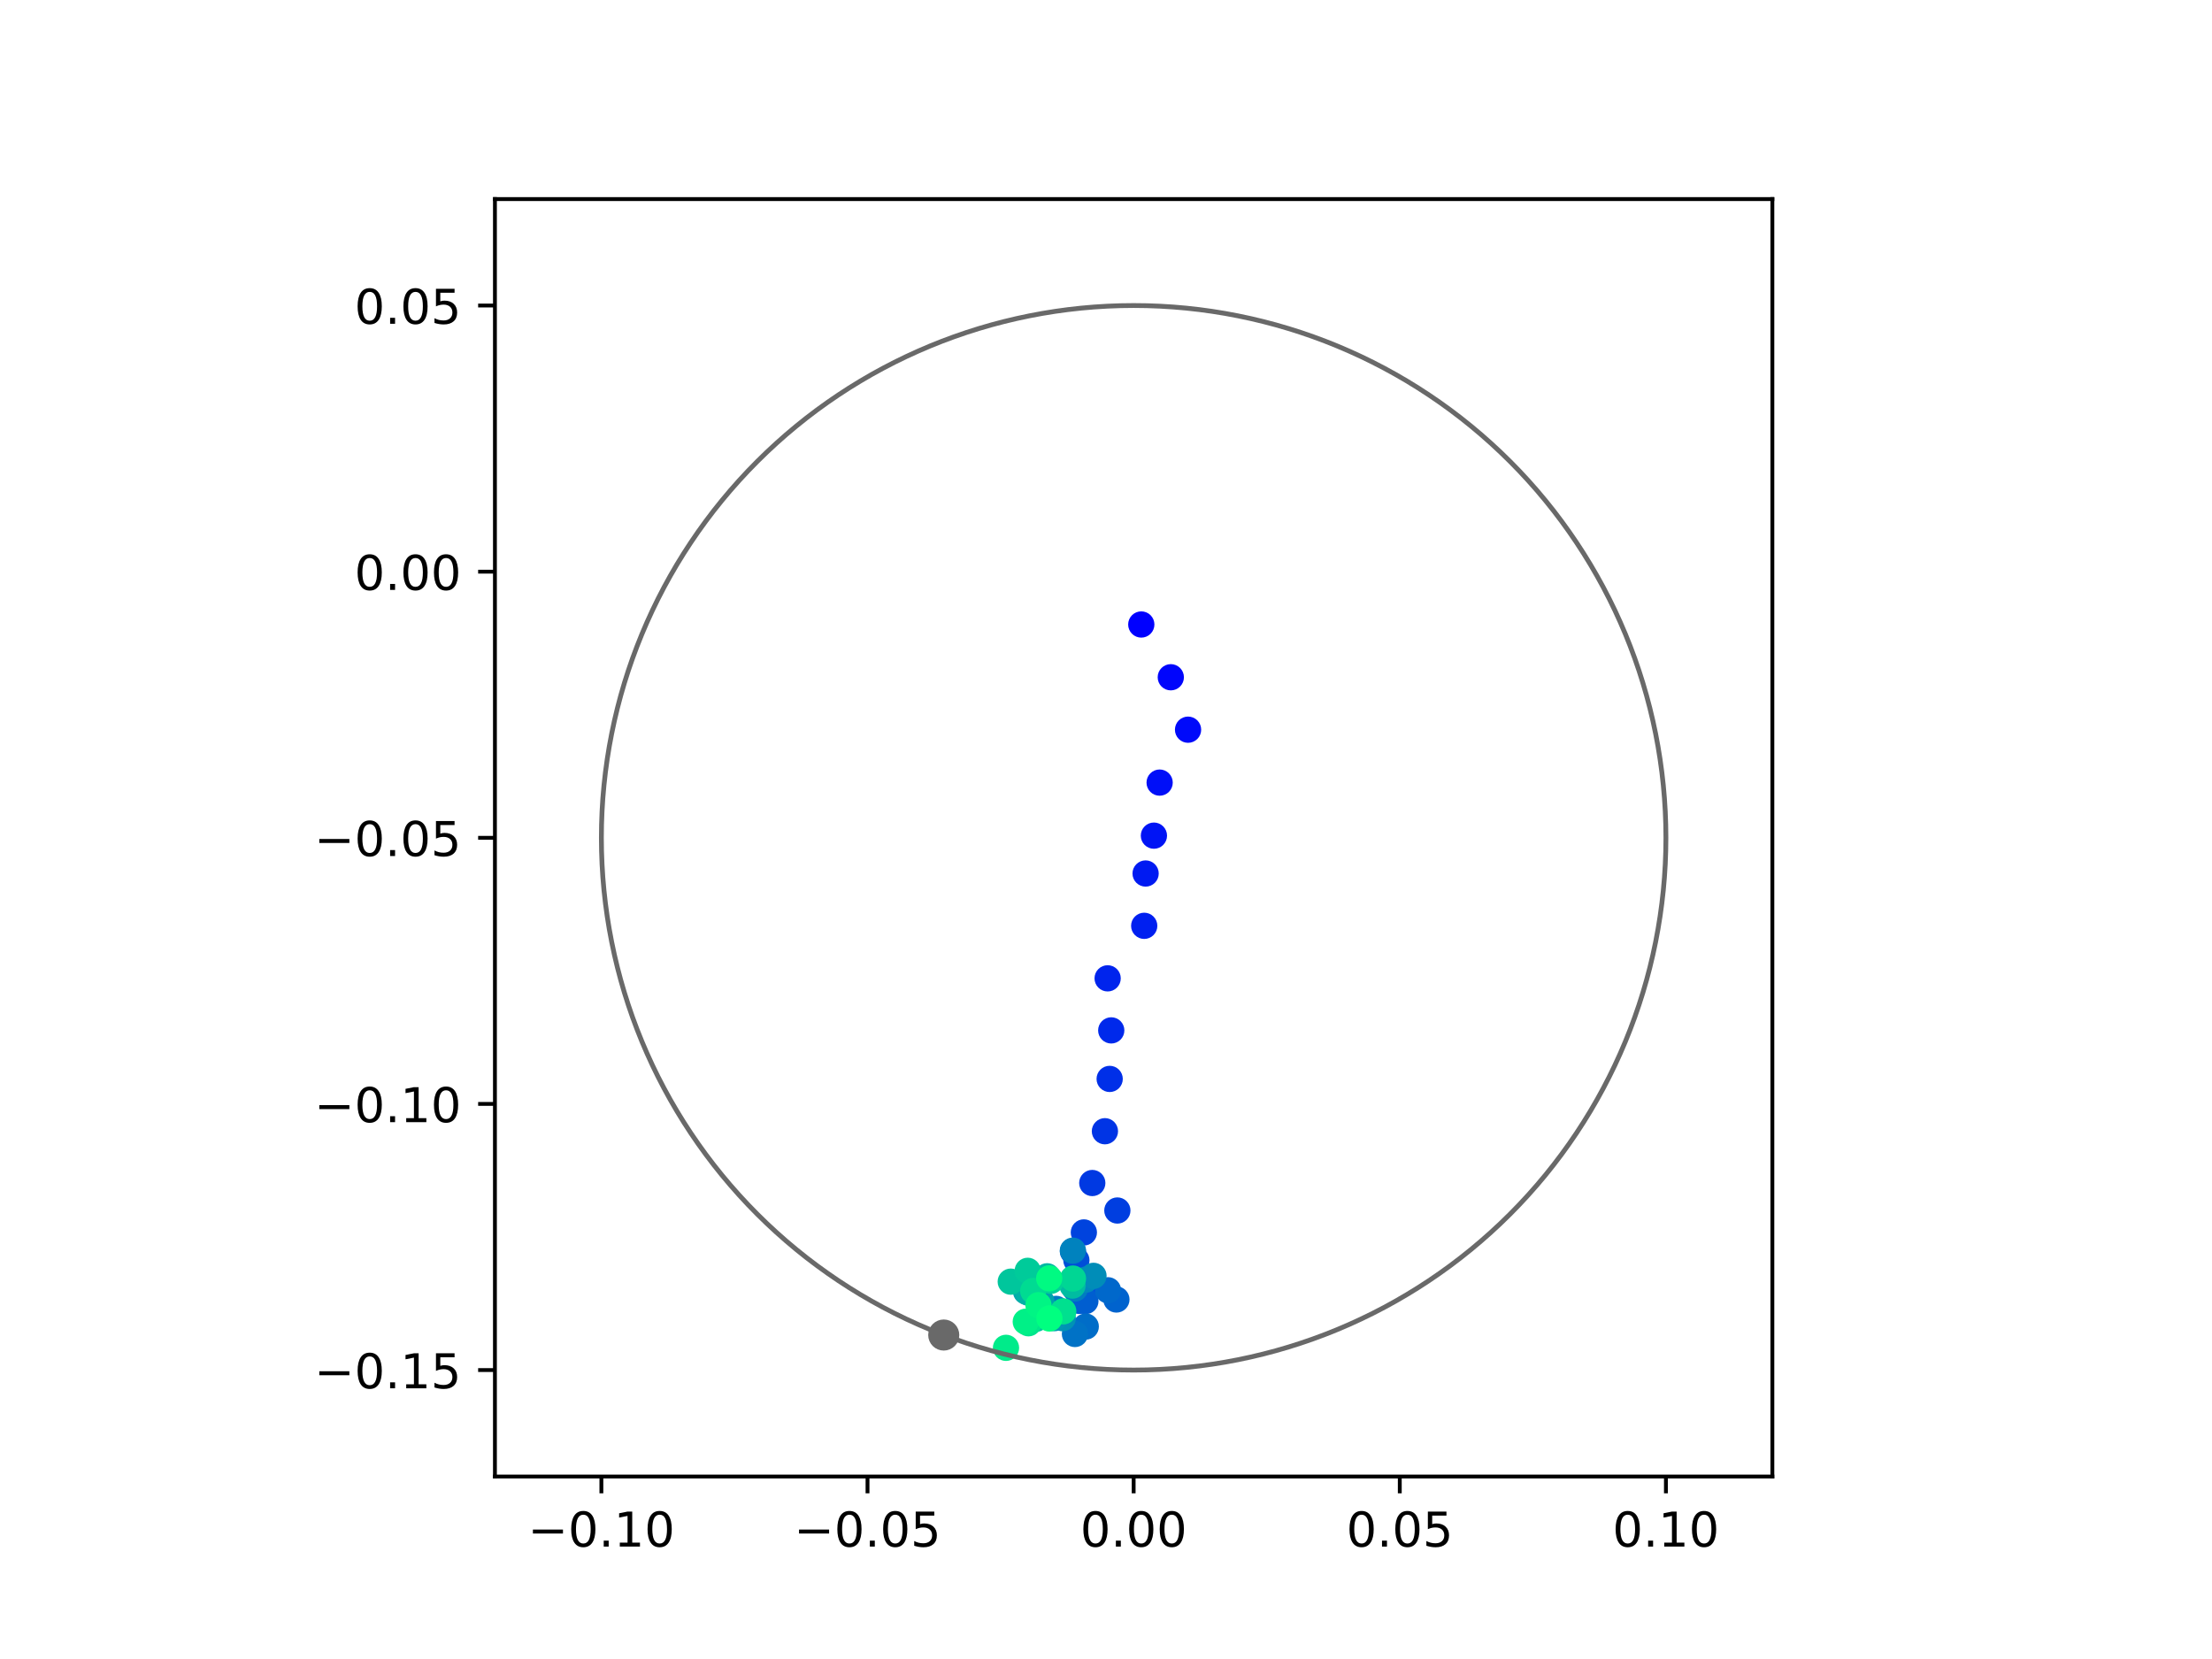<?xml version="1.0" encoding="utf-8" standalone="no"?>
<!DOCTYPE svg PUBLIC "-//W3C//DTD SVG 1.1//EN"
  "http://www.w3.org/Graphics/SVG/1.1/DTD/svg11.dtd">
<!-- Created with matplotlib (https://matplotlib.org/) -->
<svg height="345.6pt" version="1.1" viewBox="0 0 460.8 345.6" width="460.8pt" xmlns="http://www.w3.org/2000/svg" xmlns:xlink="http://www.w3.org/1999/xlink">
 <defs>
  <style type="text/css">
*{stroke-linecap:butt;stroke-linejoin:round;}
  </style>
 </defs>
 <g id="figure_1">
  <g id="patch_1">
   <path d="M 0 345.6 
L 460.8 345.6 
L 460.8 0 
L 0 0 
z
" style="fill:#ffffff;"/>
  </g>
  <g id="axes_1">
   <g id="patch_2">
    <path d="M 103.104 307.584 
L 369.216 307.584 
L 369.216 41.472 
L 103.104 41.472 
z
" style="fill:#ffffff;"/>
   </g>
   <g id="PathCollection_1">
    <defs>
     <path d="M 0 2.236 
C 0.593 2.236 1.162 2 1.581 1.581 
C 2 1.162 2.236 0.593 2.236 0 
C 2.236 -0.593 2 -1.162 1.581 -1.581 
C 1.162 -2 0.593 -2.236 0 -2.236 
C -0.593 -2.236 -1.162 -2 -1.581 -1.581 
C -2 -1.162 -2.236 -0.593 -2.236 0 
C -2.236 0.593 -2 1.162 -1.581 1.581 
C -1.162 2 -0.593 2.236 0 2.236 
z
" id="C0_0_3baeb82b19"/>
    </defs>
    <g clip-path="url(#p50bb7eda32)">
     <use style="fill:#0000ff;stroke:#0000ff;" x="237.75" xlink:href="#C0_0_3baeb82b19" y="130.094"/>
    </g>
    <g clip-path="url(#p50bb7eda32)">
     <use style="fill:#0005fc;stroke:#0005fc;" x="243.899" xlink:href="#C0_0_3baeb82b19" y="141.084"/>
    </g>
    <g clip-path="url(#p50bb7eda32)">
     <use style="fill:#000afa;stroke:#000afa;" x="247.494" xlink:href="#C0_0_3baeb82b19" y="152.008"/>
    </g>
    <g clip-path="url(#p50bb7eda32)">
     <use style="fill:#000ff8;stroke:#000ff8;" x="241.573" xlink:href="#C0_0_3baeb82b19" y="163.031"/>
    </g>
    <g clip-path="url(#p50bb7eda32)">
     <use style="fill:#0014f5;stroke:#0014f5;" x="240.381" xlink:href="#C0_0_3baeb82b19" y="174.082"/>
    </g>
    <g clip-path="url(#p50bb7eda32)">
     <use style="fill:#001af2;stroke:#001af2;" x="238.651" xlink:href="#C0_0_3baeb82b19" y="181.966"/>
    </g>
    <g clip-path="url(#p50bb7eda32)">
     <use style="fill:#001ff0;stroke:#001ff0;" x="238.36" xlink:href="#C0_0_3baeb82b19" y="192.865"/>
    </g>
    <g clip-path="url(#p50bb7eda32)">
     <use style="fill:#0024ed;stroke:#0024ed;" x="230.742" xlink:href="#C0_0_3baeb82b19" y="203.807"/>
    </g>
    <g clip-path="url(#p50bb7eda32)">
     <use style="fill:#0029eb;stroke:#0029eb;" x="231.492" xlink:href="#C0_0_3baeb82b19" y="214.649"/>
    </g>
    <g clip-path="url(#p50bb7eda32)">
     <use style="fill:#002fe8;stroke:#002fe8;" x="231.164" xlink:href="#C0_0_3baeb82b19" y="224.759"/>
    </g>
    <g clip-path="url(#p50bb7eda32)">
     <use style="fill:#0034e5;stroke:#0034e5;" x="230.174" xlink:href="#C0_0_3baeb82b19" y="235.654"/>
    </g>
    <g clip-path="url(#p50bb7eda32)">
     <use style="fill:#0039e2;stroke:#0039e2;" x="227.541" xlink:href="#C0_0_3baeb82b19" y="246.443"/>
    </g>
    <g clip-path="url(#p50bb7eda32)">
     <use style="fill:#003ee0;stroke:#003ee0;" x="232.766" xlink:href="#C0_0_3baeb82b19" y="252.171"/>
    </g>
    <g clip-path="url(#p50bb7eda32)">
     <use style="fill:#0043de;stroke:#0043de;" x="225.788" xlink:href="#C0_0_3baeb82b19" y="256.736"/>
    </g>
    <g clip-path="url(#p50bb7eda32)">
     <use style="fill:#0049db;stroke:#0049db;" x="227.574" xlink:href="#C0_0_3baeb82b19" y="267.374"/>
    </g>
    <g clip-path="url(#p50bb7eda32)">
     <use style="fill:#004ed8;stroke:#004ed8;" x="224.231" xlink:href="#C0_0_3baeb82b19" y="262.534"/>
    </g>
    <g clip-path="url(#p50bb7eda32)">
     <use style="fill:#0053d6;stroke:#0053d6;" x="223.514" xlink:href="#C0_0_3baeb82b19" y="260.69"/>
    </g>
    <g clip-path="url(#p50bb7eda32)">
     <use style="fill:#0058d3;stroke:#0058d3;" x="224.829" xlink:href="#C0_0_3baeb82b19" y="270.999"/>
    </g>
    <g clip-path="url(#p50bb7eda32)">
     <use style="fill:#005ed0;stroke:#005ed0;" x="226.106" xlink:href="#C0_0_3baeb82b19" y="271.043"/>
    </g>
    <g clip-path="url(#p50bb7eda32)">
     <use style="fill:#0063ce;stroke:#0063ce;" x="232.567" xlink:href="#C0_0_3baeb82b19" y="270.711"/>
    </g>
    <g clip-path="url(#p50bb7eda32)">
     <use style="fill:#0068cb;stroke:#0068cb;" x="230.813" xlink:href="#C0_0_3baeb82b19" y="268.786"/>
    </g>
    <g clip-path="url(#p50bb7eda32)">
     <use style="fill:#006dc8;stroke:#006dc8;" x="226.183" xlink:href="#C0_0_3baeb82b19" y="276.339"/>
    </g>
    <g clip-path="url(#p50bb7eda32)">
     <use style="fill:#0072c6;stroke:#0072c6;" x="223.932" xlink:href="#C0_0_3baeb82b19" y="277.893"/>
    </g>
    <g clip-path="url(#p50bb7eda32)">
     <use style="fill:#0078c3;stroke:#0078c3;" x="220.017" xlink:href="#C0_0_3baeb82b19" y="272.662"/>
    </g>
    <g clip-path="url(#p50bb7eda32)">
     <use style="fill:#007dc0;stroke:#007dc0;" x="223.918" xlink:href="#C0_0_3baeb82b19" y="268.42"/>
    </g>
    <g clip-path="url(#p50bb7eda32)">
     <use style="fill:#0082be;stroke:#0082be;" x="223.497" xlink:href="#C0_0_3baeb82b19" y="260.535"/>
    </g>
    <g clip-path="url(#p50bb7eda32)">
     <use style="fill:#0087bc;stroke:#0087bc;" x="226.198" xlink:href="#C0_0_3baeb82b19" y="266.565"/>
    </g>
    <g clip-path="url(#p50bb7eda32)">
     <use style="fill:#008db8;stroke:#008db8;" x="227.795" xlink:href="#C0_0_3baeb82b19" y="265.781"/>
    </g>
    <g clip-path="url(#p50bb7eda32)">
     <use style="fill:#0092b6;stroke:#0092b6;" x="221.385" xlink:href="#C0_0_3baeb82b19" y="274.605"/>
    </g>
    <g clip-path="url(#p50bb7eda32)">
     <use style="fill:#0097b3;stroke:#0097b3;" x="219.653" xlink:href="#C0_0_3baeb82b19" y="274.595"/>
    </g>
    <g clip-path="url(#p50bb7eda32)">
     <use style="fill:#009cb1;stroke:#009cb1;" x="218.276" xlink:href="#C0_0_3baeb82b19" y="273.355"/>
    </g>
    <g clip-path="url(#p50bb7eda32)">
     <use style="fill:#00a1ae;stroke:#00a1ae;" x="216.932" xlink:href="#C0_0_3baeb82b19" y="271.104"/>
    </g>
    <g clip-path="url(#p50bb7eda32)">
     <use style="fill:#00a7ac;stroke:#00a7ac;" x="213.743" xlink:href="#C0_0_3baeb82b19" y="269.049"/>
    </g>
    <g clip-path="url(#p50bb7eda32)">
     <use style="fill:#00aca9;stroke:#00aca9;" x="216.957" xlink:href="#C0_0_3baeb82b19" y="274.026"/>
    </g>
    <g clip-path="url(#p50bb7eda32)">
     <use style="fill:#00b1a6;stroke:#00b1a6;" x="214.234" xlink:href="#C0_0_3baeb82b19" y="269.295"/>
    </g>
    <g clip-path="url(#p50bb7eda32)">
     <use style="fill:#00b6a4;stroke:#00b6a4;" x="218.149" xlink:href="#C0_0_3baeb82b19" y="265.874"/>
    </g>
    <g clip-path="url(#p50bb7eda32)">
     <use style="fill:#00bca1;stroke:#00bca1;" x="223.422" xlink:href="#C0_0_3baeb82b19" y="267.814"/>
    </g>
    <g clip-path="url(#p50bb7eda32)">
     <use style="fill:#00c19e;stroke:#00c19e;" x="215.821" xlink:href="#C0_0_3baeb82b19" y="274.732"/>
    </g>
    <g clip-path="url(#p50bb7eda32)">
     <use style="fill:#00c69c;stroke:#00c69c;" x="210.558" xlink:href="#C0_0_3baeb82b19" y="266.993"/>
    </g>
    <g clip-path="url(#p50bb7eda32)">
     <use style="fill:#00cb9a;stroke:#00cb9a;" x="214.091" xlink:href="#C0_0_3baeb82b19" y="264.734"/>
    </g>
    <g clip-path="url(#p50bb7eda32)">
     <use style="fill:#00d097;stroke:#00d097;" x="218.931" xlink:href="#C0_0_3baeb82b19" y="266.817"/>
    </g>
    <g clip-path="url(#p50bb7eda32)">
     <use style="fill:#00d694;stroke:#00d694;" x="223.519" xlink:href="#C0_0_3baeb82b19" y="266.347"/>
    </g>
    <g clip-path="url(#p50bb7eda32)">
     <use style="fill:#00db92;stroke:#00db92;" x="215.235" xlink:href="#C0_0_3baeb82b19" y="268.923"/>
    </g>
    <g clip-path="url(#p50bb7eda32)">
     <use style="fill:#00e08f;stroke:#00e08f;" x="221.498" xlink:href="#C0_0_3baeb82b19" y="273.18"/>
    </g>
    <g clip-path="url(#p50bb7eda32)">
     <use style="fill:#00e58c;stroke:#00e58c;" x="214.249" xlink:href="#C0_0_3baeb82b19" y="275.659"/>
    </g>
    <g clip-path="url(#p50bb7eda32)">
     <use style="fill:#00eb8a;stroke:#00eb8a;" x="209.569" xlink:href="#C0_0_3baeb82b19" y="280.777"/>
    </g>
    <g clip-path="url(#p50bb7eda32)">
     <use style="fill:#00f087;stroke:#00f087;" x="213.688" xlink:href="#C0_0_3baeb82b19" y="275.337"/>
    </g>
    <g clip-path="url(#p50bb7eda32)">
     <use style="fill:#00f584;stroke:#00f584;" x="216.334" xlink:href="#C0_0_3baeb82b19" y="271.89"/>
    </g>
    <g clip-path="url(#p50bb7eda32)">
     <use style="fill:#00fa82;stroke:#00fa82;" x="218.567" xlink:href="#C0_0_3baeb82b19" y="266.305"/>
    </g>
    <g clip-path="url(#p50bb7eda32)">
     <use style="fill:#00ff80;stroke:#00ff80;" x="218.611" xlink:href="#C0_0_3baeb82b19" y="274.661"/>
    </g>
   </g>
   <g id="PathCollection_2">
    <defs>
     <path d="M 0 2.739 
C 0.726 2.739 1.423 2.45 1.936 1.936 
C 2.45 1.423 2.739 0.726 2.739 0 
C 2.739 -0.726 2.45 -1.423 1.936 -1.936 
C 1.423 -2.45 0.726 -2.739 0 -2.739 
C -0.726 -2.739 -1.423 -2.45 -1.936 -1.936 
C -2.45 -1.423 -2.739 -0.726 -2.739 0 
C -2.739 0.726 -2.45 1.423 -1.936 1.936 
C -1.423 2.45 -0.726 2.739 0 2.739 
z
" id="mca924f09f4" style="stroke:#696969;"/>
    </defs>
    <g clip-path="url(#p50bb7eda32)">
     <use style="fill:#696969;stroke:#696969;" x="196.602" xlink:href="#mca924f09f4" y="278.111"/>
    </g>
   </g>
   <g id="patch_3">
    <path clip-path="url(#p50bb7eda32)" d="M 236.16 285.408 
C 265.566 285.408 293.771 273.725 314.564 252.932 
C 335.357 232.139 347.04 203.934 347.04 174.528 
C 347.04 145.122 335.357 116.917 314.564 96.124 
C 293.771 75.331 265.566 63.648 236.16 63.648 
C 206.754 63.648 178.549 75.331 157.756 96.124 
C 136.963 116.917 125.28 145.122 125.28 174.528 
C 125.28 203.934 136.963 232.139 157.756 252.932 
C 178.549 273.725 206.754 285.408 236.16 285.408 
z
" style="fill:none;stroke:#696969;stroke-linejoin:miter;"/>
   </g>
   <g id="matplotlib.axis_1">
    <g id="xtick_1">
     <g id="line2d_1">
      <defs>
       <path d="M 0 0 
L 0 3.5 
" id="m1a8b329f5e" style="stroke:#000000;stroke-width:0.8;"/>
      </defs>
      <g>
       <use style="stroke:#000000;stroke-width:0.8;" x="125.28" xlink:href="#m1a8b329f5e" y="307.584"/>
      </g>
     </g>
     <g id="text_1">
      <!-- −0.10 -->
      <defs>
       <path d="M 10.594 35.5 
L 73.188 35.5 
L 73.188 27.203 
L 10.594 27.203 
z
" id="DejaVuSans-8722"/>
       <path d="M 31.781 66.406 
Q 24.172 66.406 20.328 58.906 
Q 16.5 51.422 16.5 36.375 
Q 16.5 21.391 20.328 13.891 
Q 24.172 6.391 31.781 6.391 
Q 39.453 6.391 43.281 13.891 
Q 47.125 21.391 47.125 36.375 
Q 47.125 51.422 43.281 58.906 
Q 39.453 66.406 31.781 66.406 
z
M 31.781 74.219 
Q 44.047 74.219 50.516 64.516 
Q 56.984 54.828 56.984 36.375 
Q 56.984 17.969 50.516 8.266 
Q 44.047 -1.422 31.781 -1.422 
Q 19.531 -1.422 13.062 8.266 
Q 6.594 17.969 6.594 36.375 
Q 6.594 54.828 13.062 64.516 
Q 19.531 74.219 31.781 74.219 
z
" id="DejaVuSans-48"/>
       <path d="M 10.688 12.406 
L 21 12.406 
L 21 0 
L 10.688 0 
z
" id="DejaVuSans-46"/>
       <path d="M 12.406 8.297 
L 28.516 8.297 
L 28.516 63.922 
L 10.984 60.406 
L 10.984 69.391 
L 28.422 72.906 
L 38.281 72.906 
L 38.281 8.297 
L 54.391 8.297 
L 54.391 0 
L 12.406 0 
z
" id="DejaVuSans-49"/>
      </defs>
      <g transform="translate(109.957 322.182)scale(0.1 -0.1)">
       <use xlink:href="#DejaVuSans-8722"/>
       <use x="83.789" xlink:href="#DejaVuSans-48"/>
       <use x="147.412" xlink:href="#DejaVuSans-46"/>
       <use x="179.199" xlink:href="#DejaVuSans-49"/>
       <use x="242.822" xlink:href="#DejaVuSans-48"/>
      </g>
     </g>
    </g>
    <g id="xtick_2">
     <g id="line2d_2">
      <g>
       <use style="stroke:#000000;stroke-width:0.8;" x="180.72" xlink:href="#m1a8b329f5e" y="307.584"/>
      </g>
     </g>
     <g id="text_2">
      <!-- −0.05 -->
      <defs>
       <path d="M 10.797 72.906 
L 49.516 72.906 
L 49.516 64.594 
L 19.828 64.594 
L 19.828 46.734 
Q 21.969 47.469 24.109 47.828 
Q 26.266 48.188 28.422 48.188 
Q 40.625 48.188 47.75 41.5 
Q 54.891 34.812 54.891 23.391 
Q 54.891 11.625 47.562 5.094 
Q 40.234 -1.422 26.906 -1.422 
Q 22.312 -1.422 17.547 -0.641 
Q 12.797 0.141 7.719 1.703 
L 7.719 11.625 
Q 12.109 9.234 16.797 8.062 
Q 21.484 6.891 26.703 6.891 
Q 35.156 6.891 40.078 11.328 
Q 45.016 15.766 45.016 23.391 
Q 45.016 31 40.078 35.438 
Q 35.156 39.891 26.703 39.891 
Q 22.75 39.891 18.812 39.016 
Q 14.891 38.141 10.797 36.281 
z
" id="DejaVuSans-53"/>
      </defs>
      <g transform="translate(165.397 322.182)scale(0.1 -0.1)">
       <use xlink:href="#DejaVuSans-8722"/>
       <use x="83.789" xlink:href="#DejaVuSans-48"/>
       <use x="147.412" xlink:href="#DejaVuSans-46"/>
       <use x="179.199" xlink:href="#DejaVuSans-48"/>
       <use x="242.822" xlink:href="#DejaVuSans-53"/>
      </g>
     </g>
    </g>
    <g id="xtick_3">
     <g id="line2d_3">
      <g>
       <use style="stroke:#000000;stroke-width:0.8;" x="236.16" xlink:href="#m1a8b329f5e" y="307.584"/>
      </g>
     </g>
     <g id="text_3">
      <!-- 0.00 -->
      <g transform="translate(225.027 322.182)scale(0.1 -0.1)">
       <use xlink:href="#DejaVuSans-48"/>
       <use x="63.623" xlink:href="#DejaVuSans-46"/>
       <use x="95.41" xlink:href="#DejaVuSans-48"/>
       <use x="159.033" xlink:href="#DejaVuSans-48"/>
      </g>
     </g>
    </g>
    <g id="xtick_4">
     <g id="line2d_4">
      <g>
       <use style="stroke:#000000;stroke-width:0.8;" x="291.6" xlink:href="#m1a8b329f5e" y="307.584"/>
      </g>
     </g>
     <g id="text_4">
      <!-- 0.05 -->
      <g transform="translate(280.467 322.182)scale(0.1 -0.1)">
       <use xlink:href="#DejaVuSans-48"/>
       <use x="63.623" xlink:href="#DejaVuSans-46"/>
       <use x="95.41" xlink:href="#DejaVuSans-48"/>
       <use x="159.033" xlink:href="#DejaVuSans-53"/>
      </g>
     </g>
    </g>
    <g id="xtick_5">
     <g id="line2d_5">
      <g>
       <use style="stroke:#000000;stroke-width:0.8;" x="347.04" xlink:href="#m1a8b329f5e" y="307.584"/>
      </g>
     </g>
     <g id="text_5">
      <!-- 0.10 -->
      <g transform="translate(335.907 322.182)scale(0.1 -0.1)">
       <use xlink:href="#DejaVuSans-48"/>
       <use x="63.623" xlink:href="#DejaVuSans-46"/>
       <use x="95.41" xlink:href="#DejaVuSans-49"/>
       <use x="159.033" xlink:href="#DejaVuSans-48"/>
      </g>
     </g>
    </g>
   </g>
   <g id="matplotlib.axis_2">
    <g id="ytick_1">
     <g id="line2d_6">
      <defs>
       <path d="M 0 0 
L -3.5 0 
" id="mfb75dbc7cc" style="stroke:#000000;stroke-width:0.8;"/>
      </defs>
      <g>
       <use style="stroke:#000000;stroke-width:0.8;" x="103.104" xlink:href="#mfb75dbc7cc" y="285.408"/>
      </g>
     </g>
     <g id="text_6">
      <!-- −0.15 -->
      <g transform="translate(65.459 289.207)scale(0.1 -0.1)">
       <use xlink:href="#DejaVuSans-8722"/>
       <use x="83.789" xlink:href="#DejaVuSans-48"/>
       <use x="147.412" xlink:href="#DejaVuSans-46"/>
       <use x="179.199" xlink:href="#DejaVuSans-49"/>
       <use x="242.822" xlink:href="#DejaVuSans-53"/>
      </g>
     </g>
    </g>
    <g id="ytick_2">
     <g id="line2d_7">
      <g>
       <use style="stroke:#000000;stroke-width:0.8;" x="103.104" xlink:href="#mfb75dbc7cc" y="229.968"/>
      </g>
     </g>
     <g id="text_7">
      <!-- −0.10 -->
      <g transform="translate(65.459 233.767)scale(0.1 -0.1)">
       <use xlink:href="#DejaVuSans-8722"/>
       <use x="83.789" xlink:href="#DejaVuSans-48"/>
       <use x="147.412" xlink:href="#DejaVuSans-46"/>
       <use x="179.199" xlink:href="#DejaVuSans-49"/>
       <use x="242.822" xlink:href="#DejaVuSans-48"/>
      </g>
     </g>
    </g>
    <g id="ytick_3">
     <g id="line2d_8">
      <g>
       <use style="stroke:#000000;stroke-width:0.8;" x="103.104" xlink:href="#mfb75dbc7cc" y="174.528"/>
      </g>
     </g>
     <g id="text_8">
      <!-- −0.05 -->
      <g transform="translate(65.459 178.327)scale(0.1 -0.1)">
       <use xlink:href="#DejaVuSans-8722"/>
       <use x="83.789" xlink:href="#DejaVuSans-48"/>
       <use x="147.412" xlink:href="#DejaVuSans-46"/>
       <use x="179.199" xlink:href="#DejaVuSans-48"/>
       <use x="242.822" xlink:href="#DejaVuSans-53"/>
      </g>
     </g>
    </g>
    <g id="ytick_4">
     <g id="line2d_9">
      <g>
       <use style="stroke:#000000;stroke-width:0.8;" x="103.104" xlink:href="#mfb75dbc7cc" y="119.088"/>
      </g>
     </g>
     <g id="text_9">
      <!-- 0.00 -->
      <g transform="translate(73.838 122.887)scale(0.1 -0.1)">
       <use xlink:href="#DejaVuSans-48"/>
       <use x="63.623" xlink:href="#DejaVuSans-46"/>
       <use x="95.41" xlink:href="#DejaVuSans-48"/>
       <use x="159.033" xlink:href="#DejaVuSans-48"/>
      </g>
     </g>
    </g>
    <g id="ytick_5">
     <g id="line2d_10">
      <g>
       <use style="stroke:#000000;stroke-width:0.8;" x="103.104" xlink:href="#mfb75dbc7cc" y="63.648"/>
      </g>
     </g>
     <g id="text_10">
      <!-- 0.05 -->
      <g transform="translate(73.838 67.447)scale(0.1 -0.1)">
       <use xlink:href="#DejaVuSans-48"/>
       <use x="63.623" xlink:href="#DejaVuSans-46"/>
       <use x="95.41" xlink:href="#DejaVuSans-48"/>
       <use x="159.033" xlink:href="#DejaVuSans-53"/>
      </g>
     </g>
    </g>
   </g>
   <g id="patch_4">
    <path d="M 103.104 307.584 
L 103.104 41.472 
" style="fill:none;stroke:#000000;stroke-linecap:square;stroke-linejoin:miter;stroke-width:0.8;"/>
   </g>
   <g id="patch_5">
    <path d="M 369.216 307.584 
L 369.216 41.472 
" style="fill:none;stroke:#000000;stroke-linecap:square;stroke-linejoin:miter;stroke-width:0.8;"/>
   </g>
   <g id="patch_6">
    <path d="M 103.104 307.584 
L 369.216 307.584 
" style="fill:none;stroke:#000000;stroke-linecap:square;stroke-linejoin:miter;stroke-width:0.8;"/>
   </g>
   <g id="patch_7">
    <path d="M 103.104 41.472 
L 369.216 41.472 
" style="fill:none;stroke:#000000;stroke-linecap:square;stroke-linejoin:miter;stroke-width:0.8;"/>
   </g>
  </g>
 </g>
 <defs>
  <clipPath id="p50bb7eda32">
   <rect height="266.112" width="266.112" x="103.104" y="41.472"/>
  </clipPath>
 </defs>
</svg>
